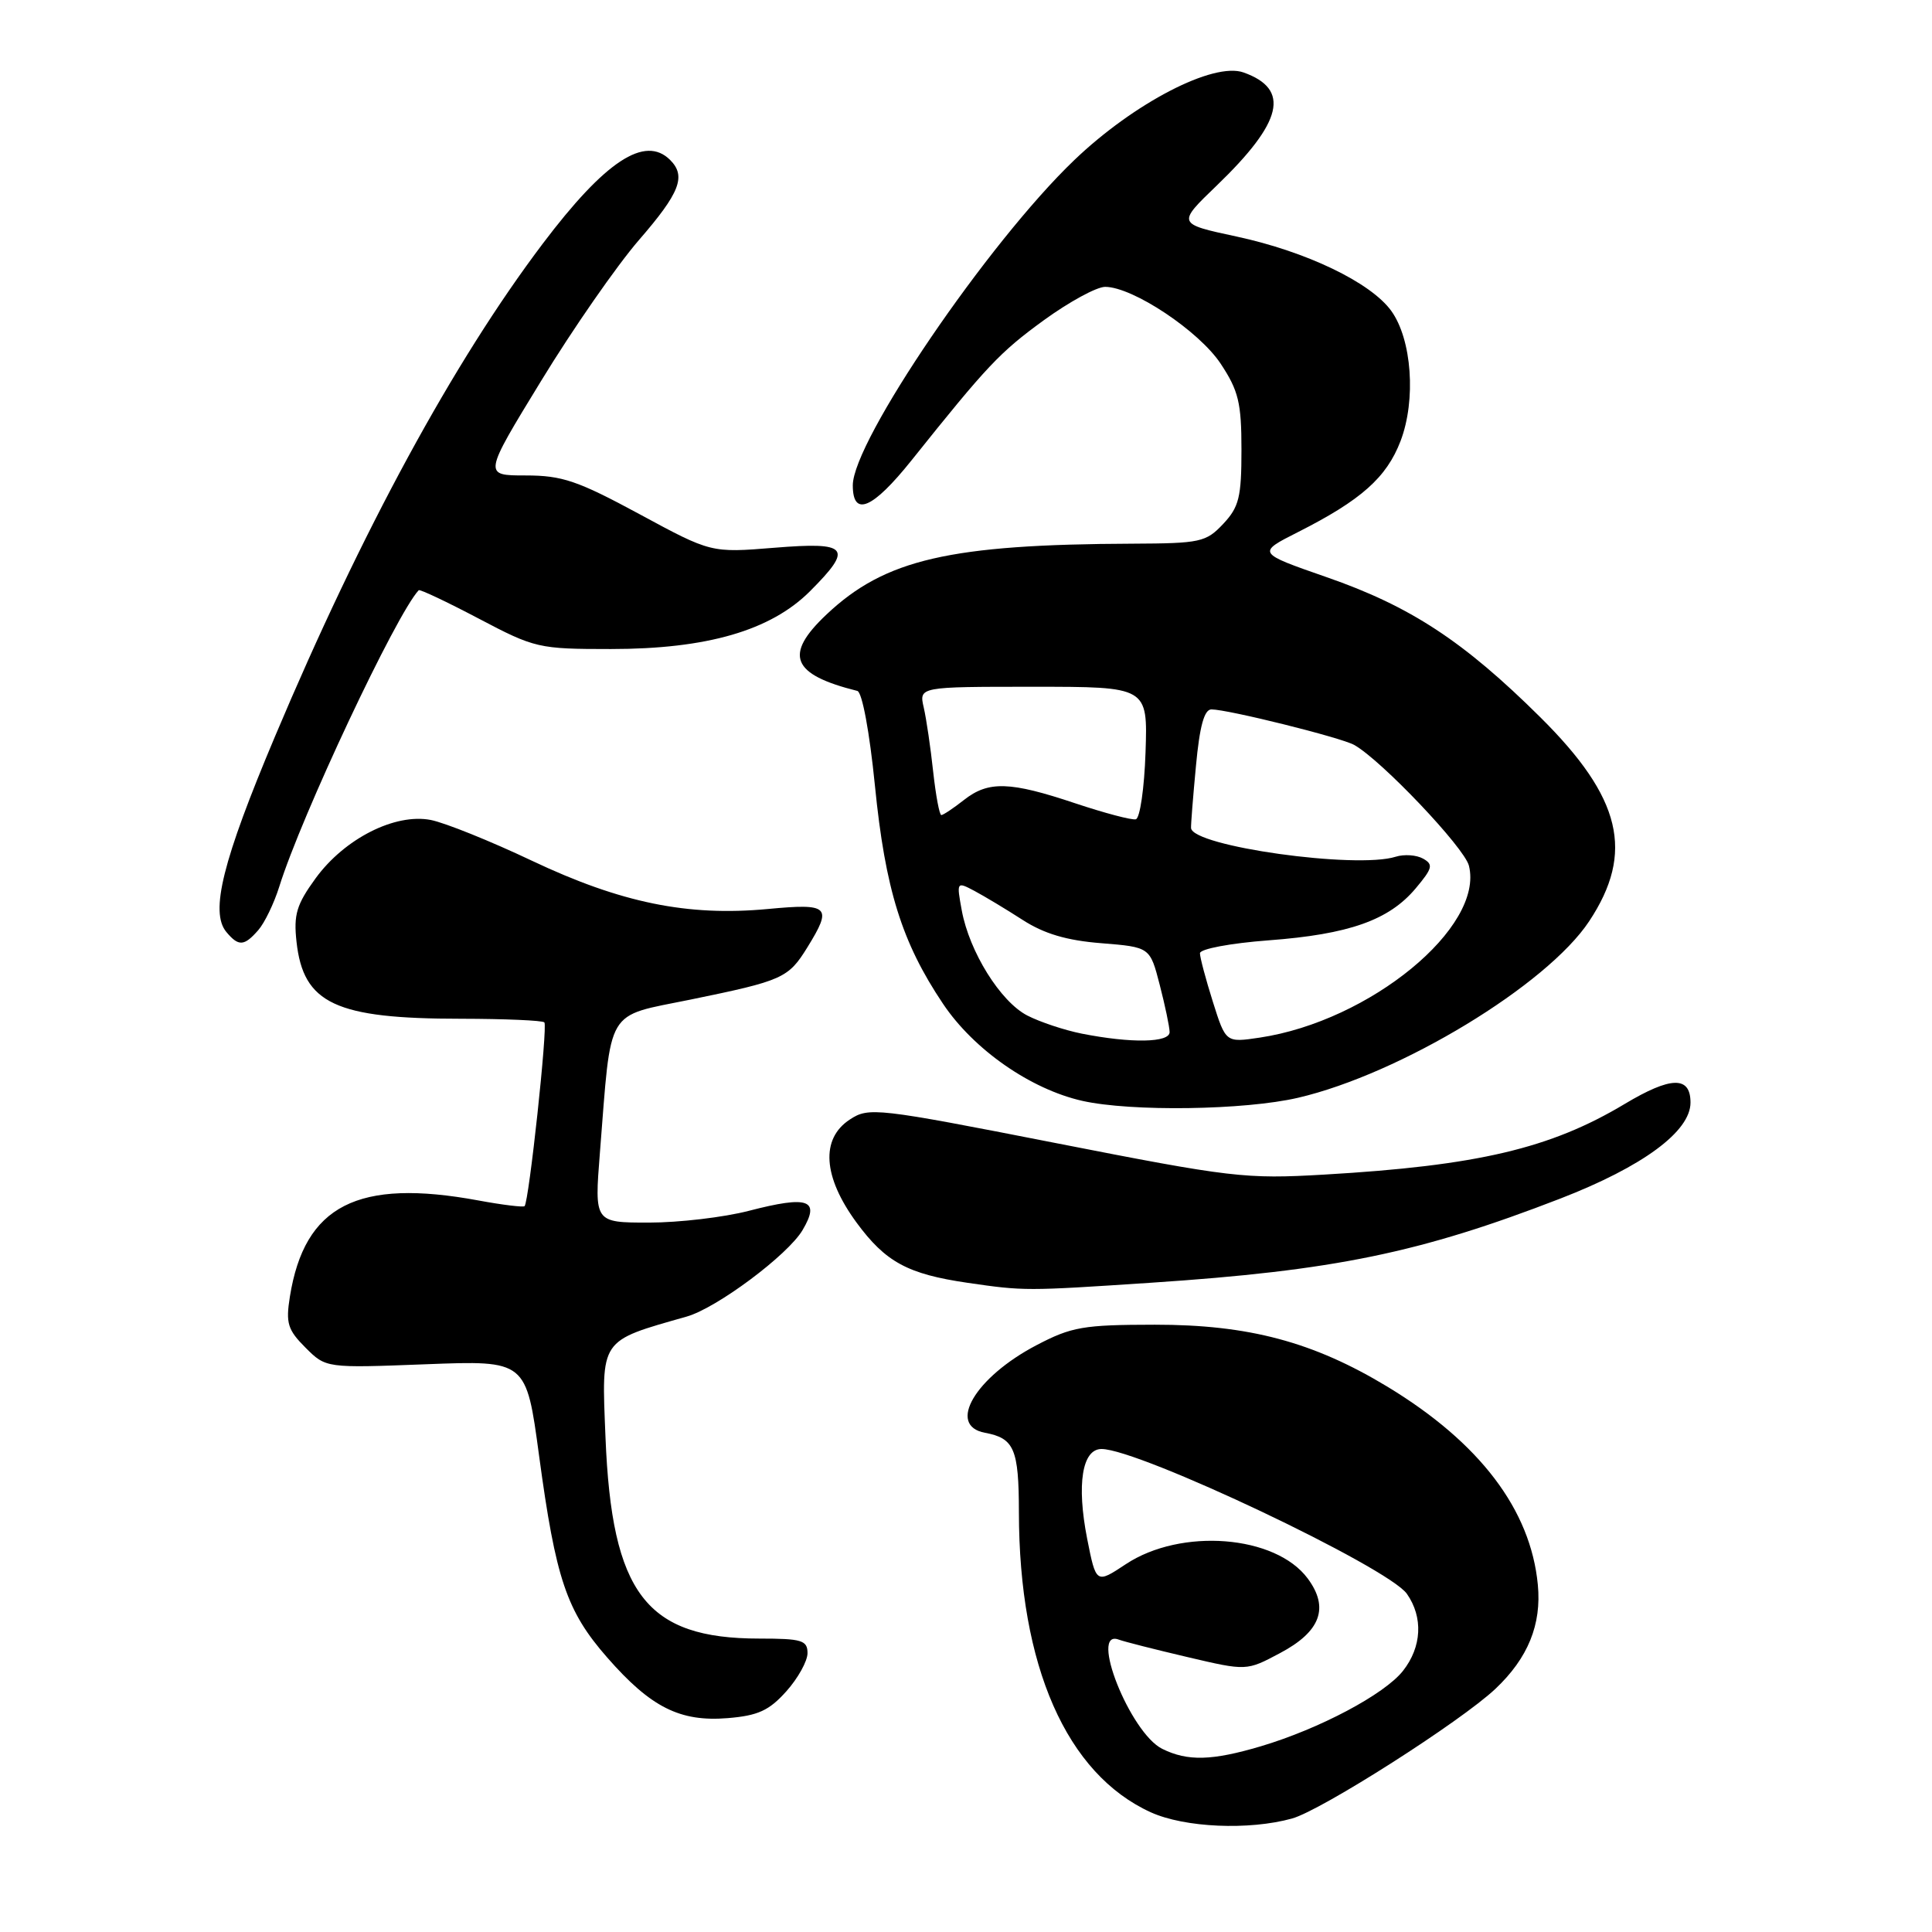 <?xml version="1.0" encoding="UTF-8" standalone="no"?>
<!DOCTYPE svg PUBLIC "-//W3C//DTD SVG 1.1//EN" "http://www.w3.org/Graphics/SVG/1.1/DTD/svg11.dtd" >
<svg xmlns="http://www.w3.org/2000/svg" xmlns:xlink="http://www.w3.org/1999/xlink" version="1.1" viewBox="0 0 256 256">
 <g >
 <path fill="currentColor"
d=" M 171.21 240.96 C 175.10 239.88 193.60 228.08 198.15 223.78 C 202.47 219.70 204.28 215.26 203.77 209.98 C 202.82 200.03 196.06 191.15 183.85 183.75 C 174.01 177.80 165.45 175.52 153.00 175.53 C 143.54 175.54 141.99 175.81 137.35 178.24 C 129.21 182.50 125.44 188.90 130.51 189.85 C 134.39 190.57 135.00 191.98 135.01 200.37 C 135.03 220.75 141.32 235.06 152.49 240.14 C 156.97 242.17 165.49 242.55 171.21 240.96 Z  M 104.19 224.11 C 105.74 222.38 107.00 220.10 107.00 219.05 C 107.00 217.35 106.25 217.12 100.62 217.12 C 85.61 217.12 81.06 211.18 80.23 190.43 C 79.70 177.28 79.38 177.76 91.00 174.45 C 94.99 173.31 104.39 166.30 106.34 163.00 C 108.73 158.96 107.14 158.39 99.23 160.44 C 95.92 161.30 89.96 162.00 85.99 162.00 C 78.76 162.00 78.76 162.00 79.49 152.75 C 81.04 133.23 80.11 134.78 91.50 132.45 C 103.73 129.94 104.45 129.62 106.98 125.53 C 110.33 120.10 109.90 119.68 101.71 120.45 C 91.10 121.44 82.27 119.63 70.50 114.06 C 65.00 111.45 58.96 109.02 57.08 108.65 C 52.35 107.73 45.65 111.12 41.82 116.38 C 39.30 119.85 38.89 121.18 39.29 124.79 C 40.19 132.99 44.45 134.99 61.08 134.99 C 66.90 135.00 71.88 135.21 72.13 135.47 C 72.60 135.94 70.09 159.22 69.51 159.82 C 69.34 159.99 66.59 159.66 63.41 159.07 C 47.40 156.11 40.35 159.70 38.41 171.82 C 37.85 175.33 38.12 176.21 40.48 178.57 C 43.19 181.28 43.19 181.28 56.46 180.77 C 69.73 180.26 69.73 180.26 71.43 192.88 C 73.64 209.24 75.07 213.47 80.45 219.62 C 86.24 226.24 90.10 228.18 96.44 227.66 C 100.44 227.33 101.91 226.66 104.19 224.11 Z  M 152.50 169.97 C 176.80 168.36 188.14 166.02 206.77 158.81 C 217.68 154.58 224.00 149.92 224.00 146.10 C 224.00 142.55 221.41 142.61 215.28 146.28 C 205.44 152.18 195.77 154.46 175.47 155.64 C 165.00 156.25 163.18 156.03 139.83 151.45 C 116.12 146.80 115.12 146.69 112.61 148.34 C 108.71 150.89 109.04 155.92 113.49 161.99 C 117.34 167.23 120.27 168.82 128.21 169.98 C 135.72 171.07 135.91 171.07 152.50 169.97 Z  M 172.00 145.46 C 185.56 142.30 204.98 130.53 210.58 122.06 C 216.60 112.96 214.87 105.72 204.10 95.04 C 193.95 84.97 186.88 80.33 175.79 76.48 C 166.54 73.26 166.54 73.26 172.02 70.49 C 180.36 66.27 183.73 63.27 185.58 58.44 C 187.66 52.99 187.08 44.96 184.34 41.18 C 181.61 37.42 173.10 33.33 163.84 31.34 C 155.96 29.65 155.96 29.65 161.23 24.58 C 169.99 16.14 171.01 11.82 164.77 9.60 C 160.79 8.18 150.24 13.65 142.33 21.23 C 130.90 32.18 113.00 58.47 113.00 64.31 C 113.00 68.56 115.62 67.45 120.78 61.00 C 130.84 48.41 132.48 46.68 138.30 42.44 C 141.66 40.00 145.32 38.00 146.45 38.01 C 150.12 38.03 158.88 43.86 161.75 48.20 C 164.11 51.77 164.50 53.37 164.50 59.60 C 164.50 65.89 164.18 67.18 162.08 69.42 C 159.80 71.84 159.05 72.00 150.08 72.04 C 125.84 72.13 117.27 74.11 109.53 81.41 C 103.83 86.78 104.87 89.37 113.60 91.55 C 114.24 91.71 115.22 96.98 115.93 104.08 C 117.30 117.84 119.50 124.88 124.95 133.00 C 129.02 139.08 136.55 144.32 143.41 145.87 C 149.89 147.32 164.90 147.11 172.00 145.46 Z  M 34.22 123.25 C 35.06 122.29 36.31 119.70 37.00 117.50 C 39.93 108.10 52.49 81.40 55.48 78.21 C 55.63 78.05 59.20 79.74 63.42 81.96 C 70.88 85.89 71.37 86.00 80.94 86.00 C 93.68 86.00 102.11 83.55 107.32 78.35 C 113.10 72.56 112.46 71.78 102.61 72.58 C 94.22 73.26 94.22 73.26 84.74 68.13 C 76.54 63.70 74.49 63.00 69.65 63.00 C 64.04 63.00 64.04 63.00 71.69 50.49 C 75.89 43.60 81.73 35.20 84.66 31.81 C 90.09 25.55 90.95 23.35 88.80 21.20 C 85.46 17.86 80.19 21.33 71.90 32.31 C 60.10 47.94 47.92 70.35 36.44 97.58 C 29.49 114.06 27.80 120.85 29.99 123.49 C 31.61 125.43 32.35 125.39 34.22 123.25 Z  M 154.00 231.73 C 149.75 229.63 144.24 215.75 148.25 217.26 C 148.94 217.52 153.03 218.56 157.34 219.57 C 165.17 221.41 165.17 221.41 169.60 219.05 C 174.99 216.20 176.16 213.04 173.28 209.16 C 169.01 203.40 156.50 202.42 149.18 207.26 C 145.24 209.87 145.24 209.87 144.05 203.87 C 142.64 196.67 143.39 192.00 145.96 192.00 C 150.92 192.00 183.95 207.67 186.42 211.19 C 188.60 214.30 188.40 218.23 185.90 221.40 C 183.45 224.51 174.83 229.08 167.07 231.39 C 160.59 233.31 157.36 233.40 154.00 231.73 Z  M 143.33 136.96 C 141.03 136.50 137.79 135.42 136.12 134.56 C 132.56 132.72 128.45 126.12 127.44 120.64 C 126.74 116.83 126.76 116.80 129.12 118.05 C 130.43 118.75 133.30 120.47 135.50 121.89 C 138.35 123.73 141.35 124.62 145.94 124.98 C 152.38 125.50 152.38 125.50 153.67 130.50 C 154.38 133.25 154.97 136.06 154.98 136.75 C 155.00 138.17 149.91 138.26 143.33 136.96 Z  M 160.71 132.74 C 159.77 129.76 159.00 126.87 159.00 126.31 C 159.00 125.74 163.03 124.98 168.09 124.60 C 178.76 123.80 184.04 121.93 187.58 117.72 C 189.83 115.04 189.95 114.55 188.56 113.77 C 187.68 113.28 186.05 113.17 184.94 113.52 C 179.71 115.18 158.01 112.14 157.82 109.72 C 157.79 109.31 158.08 105.61 158.47 101.49 C 158.96 96.21 159.57 94.00 160.52 94.00 C 162.70 94.00 177.70 97.73 179.44 98.71 C 183.03 100.72 194.04 112.31 194.64 114.71 C 196.68 122.85 181.53 135.30 166.92 137.49 C 162.42 138.16 162.42 138.16 160.71 132.74 Z  M 142.50 106.45 C 133.82 103.54 130.97 103.45 127.73 106.00 C 126.33 107.10 124.98 108.00 124.73 108.00 C 124.48 108.00 124.00 105.41 123.65 102.25 C 123.31 99.09 122.75 95.26 122.40 93.75 C 121.77 91.00 121.77 91.00 136.92 91.00 C 152.08 91.00 152.08 91.00 151.79 99.67 C 151.63 104.44 151.05 108.44 150.50 108.56 C 149.95 108.69 146.35 107.73 142.50 106.45 Z "/>
</g>
</svg>